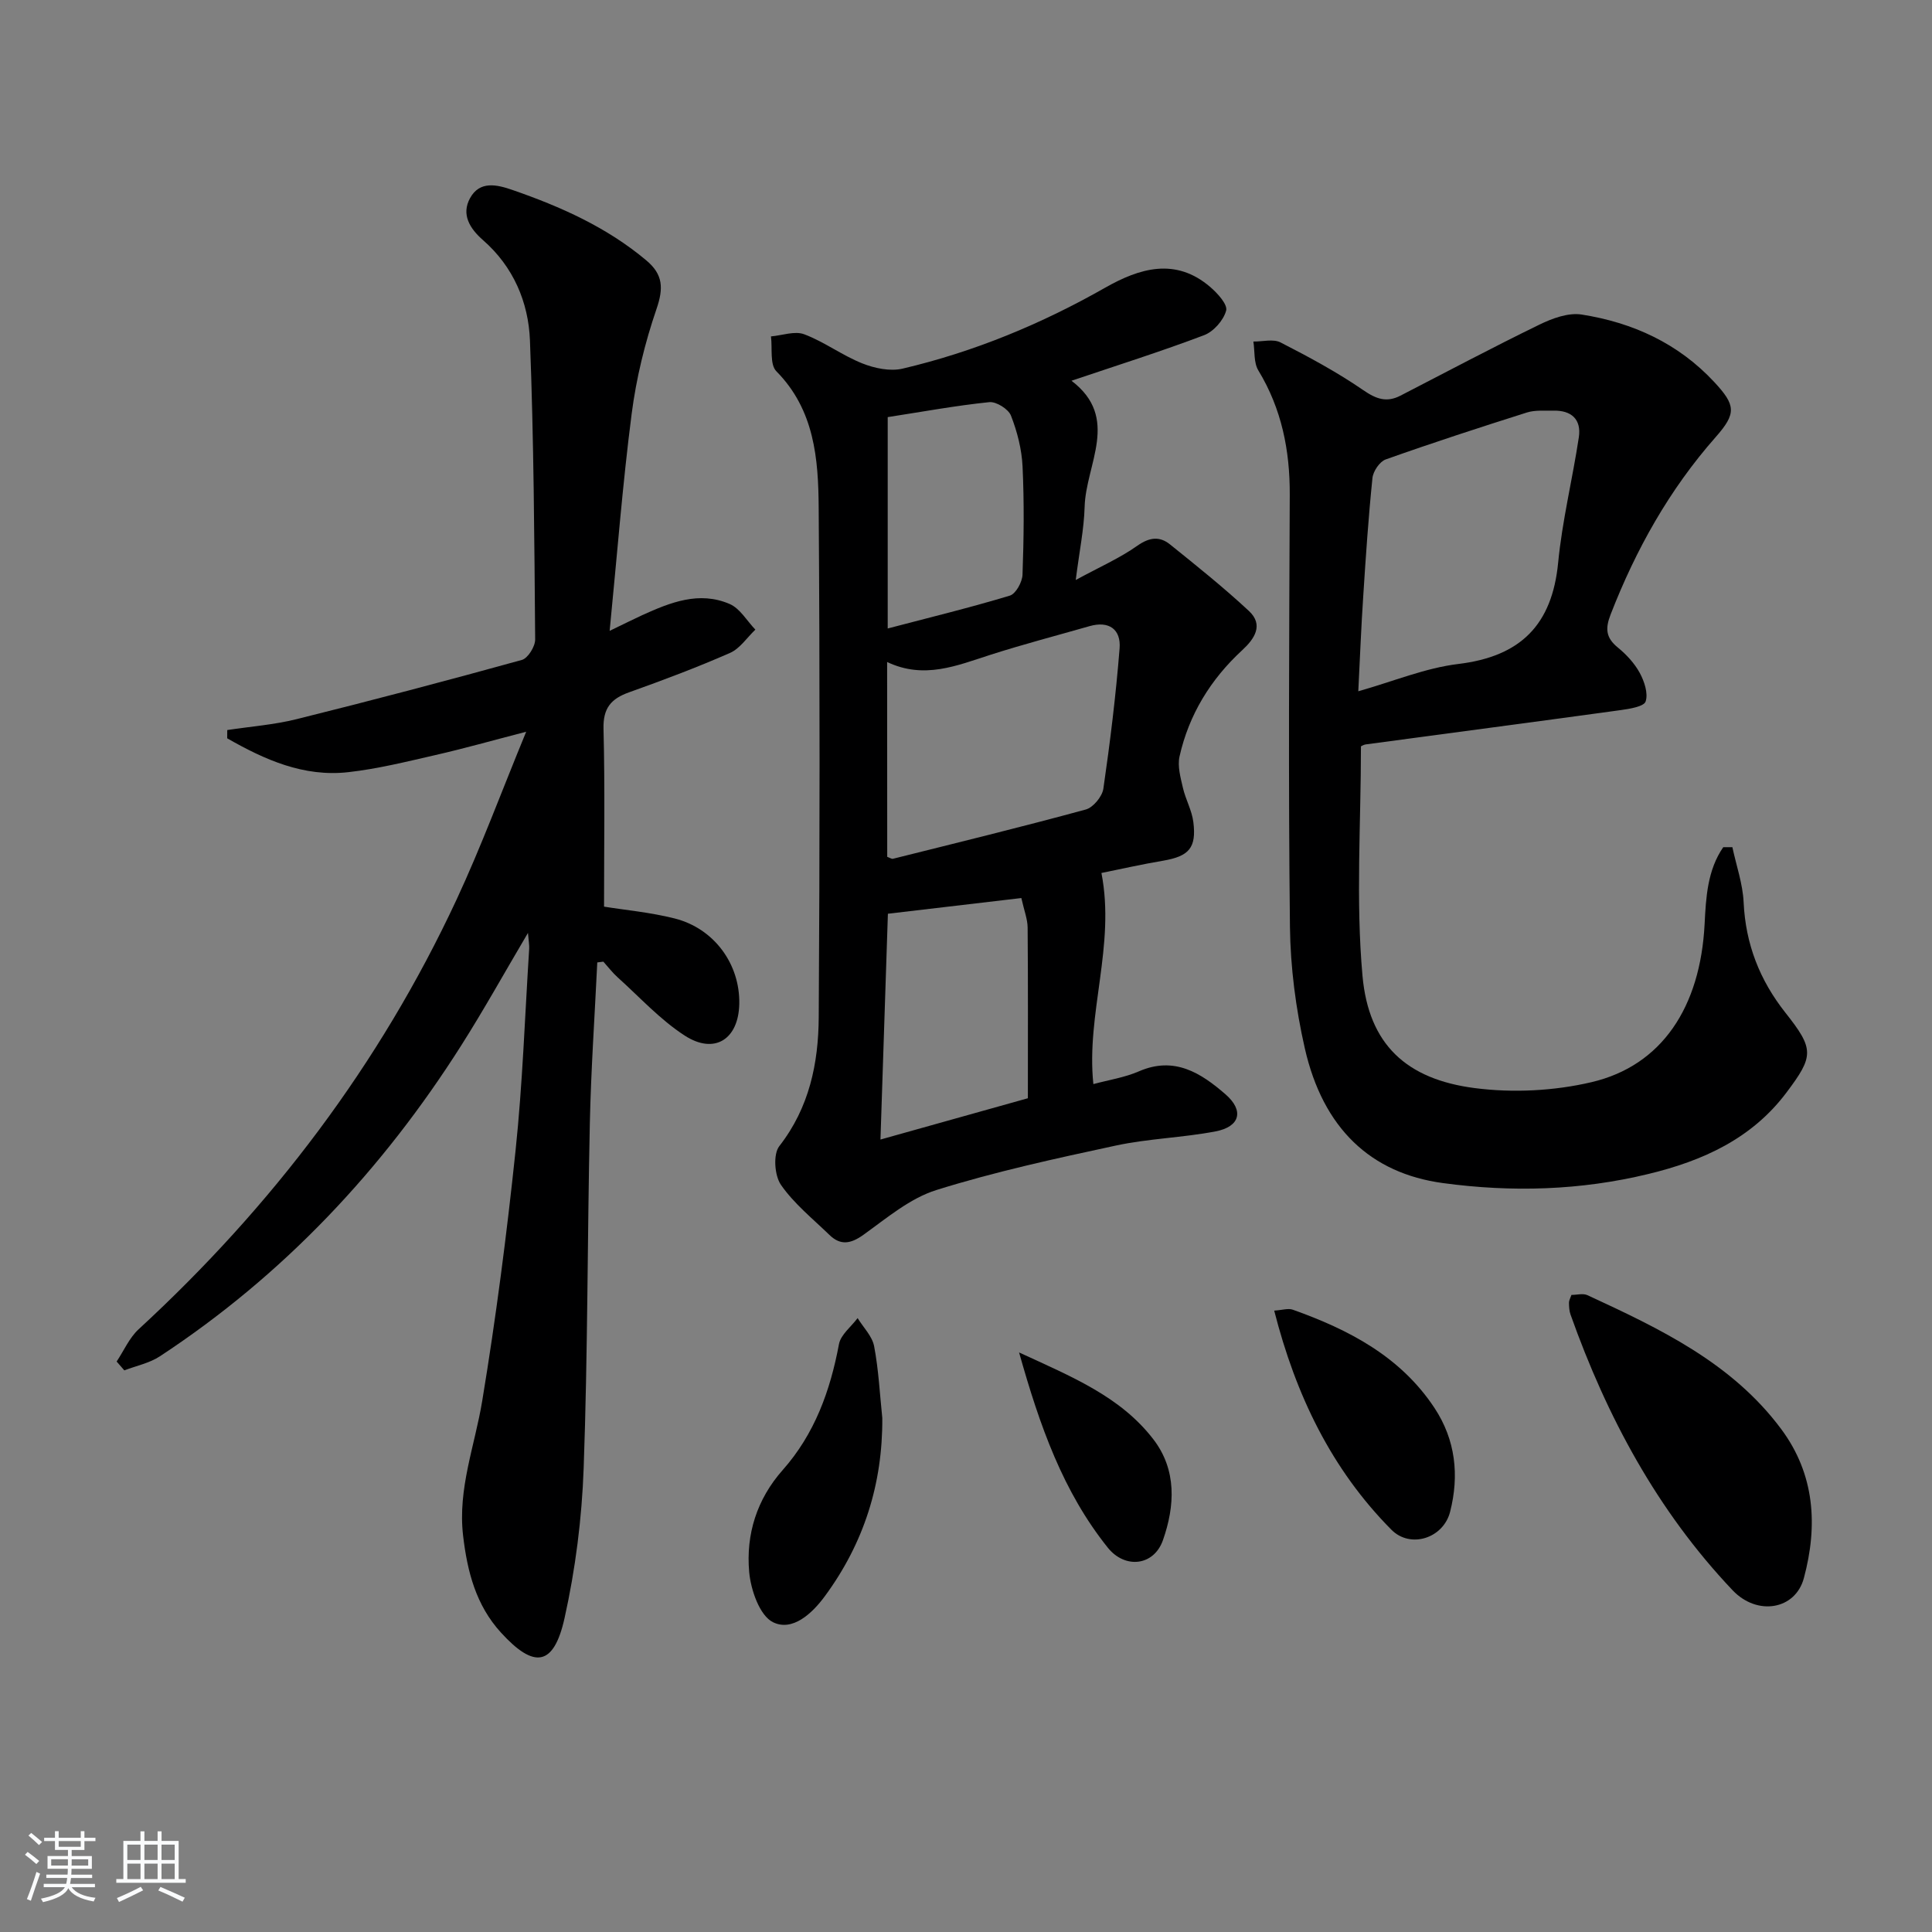 <svg enable-background="new 0 0 400 400" viewBox="0 0 400 400" xmlns="http://www.w3.org/2000/svg"><rect x="0" y="0" width="400" height="400" fill="#808080" stroke="none"/><path d="m5.17 384 .55-.58c.85.61 1.65 1.24 2.4 1.87l-.59.64c-.83-.73-1.62-1.38-2.36-1.93m1.22 9.53-.82-.34c.71-1.76 1.37-3.64 1.98-5.63.24.13.5.25.76.36-.6 1.67-1.24 3.54-1.92 5.61m-.5-13.5.57-.54c.56.44 1.31 1.06 2.26 1.87l-.65.64c-.67-.66-1.4-1.32-2.18-1.97m3.25.46h2.24v-1.36h.77v1.36h4.57v-1.36h.76v1.36h2.28v.69h-2.28v1.84h-2.64v1.26h4.18v2.64h-4.21c0 .45-.02.86-.05 1.21h4.32v.69h-4.38c-.04.34-.1.75-.19 1.22h5.15v.69h-4.82c.87 1.19 2.51 1.92 4.93 2.19-.17.31-.3.57-.37.76-2.77-.49-4.52-1.41-5.26-2.76-.56 1.26-2.3 2.23-5.24 2.9-.12-.24-.26-.48-.43-.72 2.73-.55 4.38-1.34 4.96-2.38h-4.38v-.69h4.65c.1-.38.17-.79.21-1.22h-4.32v-.69h4.4c.03-.34.05-.75.05-1.21h-4.2v-2.64h4.23v-1.26h-2.69v-1.84h-2.24zm1.46 4.46v1.29h3.45c.01-.4.02-.57.01-.53v-.32-.45h-3.46zm1.55-2.59h4.57v-1.19h-4.57zm6.11 2.59h-3.42v.77c-.01.19-.01.37-.02.53h3.44z" fill="#fafbfc"/><path d="m32.63 379.16h.82v1.98h3.54v7.89h1.46v.78h-14.37v-.78h1.46v-7.89h3.54v-1.98h.82v1.98h2.73zm-3.49 11.48.5.73c-1.61.82-3.28 1.63-5 2.42-.13-.27-.28-.55-.44-.82 1.75-.73 3.4-1.5 4.94-2.33m-2.78-5.55h2.73v-3.18h-2.73zm0 3.95h2.73v-3.2h-2.73zm3.54-3.95h2.73v-3.18h-2.73zm0 3.95h2.73v-3.2h-2.73zm7.89 4.68c-1.84-.92-3.51-1.7-5.02-2.32l.45-.73c1.89.8 3.57 1.55 5.04 2.23zm-1.62-11.81h-2.73v3.18h2.73zm-2.73 7.13h2.73v-3.2h-2.73z" fill="#fafbfc"/><g fill="#000001"><path d="m123.66 199.26c-.53 11.1-1.3 22.19-1.54 33.3-.52 23.8-.42 47.63-1.28 71.42-.37 10.4-1.7 20.9-3.96 31.05-2.23 9.98-6.28 10.53-13.16 2.98-5.19-5.68-6.97-12.64-7.84-20.06-1.14-9.71 2.43-18.63 3.96-27.92 2.84-17.18 5.08-34.48 6.9-51.81 1.46-13.87 1.93-27.84 2.82-41.77.05-.77-.11-1.56-.25-3.3-4.91 8.31-9.13 15.92-13.79 23.26-16.34 25.77-36.84 47.59-62.42 64.4-2.16 1.42-4.89 1.96-7.36 2.91-.53-.61-1.06-1.22-1.59-1.83 1.5-2.25 2.62-4.9 4.55-6.68 27.62-25.44 49.92-54.83 65.8-88.9 5.11-10.96 9.3-22.35 14.44-34.81-7.19 1.86-12.96 3.5-18.81 4.83-5.97 1.37-11.96 2.86-18.03 3.54-9.26 1.04-17.34-2.6-25.06-7.01 0-.57 0-1.14.01-1.71 4.78-.73 9.66-1.09 14.33-2.25 15.61-3.88 31.17-7.98 46.67-12.27 1.25-.35 2.76-2.78 2.75-4.23-.17-20.65-.28-41.3-1.08-61.93-.31-7.92-3.44-15.26-9.69-20.73-2.77-2.42-4.57-5.33-2.71-8.72 2-3.64 5.54-2.82 8.84-1.67 9.95 3.45 19.47 7.69 27.65 14.56 3.5 2.93 3.58 5.78 2.11 10.07-2.4 7-4.19 14.34-5.14 21.68-1.87 14.47-2.99 29.05-4.56 44.95 3.1-1.49 4.9-2.4 6.73-3.24 5.82-2.64 11.81-5.06 18.14-2.31 2.13.93 3.55 3.48 5.3 5.3-1.74 1.65-3.2 3.93-5.27 4.83-6.83 3-13.83 5.63-20.86 8.14-3.75 1.33-5.42 3.28-5.31 7.56.31 12.12.11 24.26.11 36.82 4.31.7 9.57 1.17 14.63 2.45 8.2 2.08 13.53 9.47 13.37 17.67-.14 7.34-5.12 10.58-11.31 6.57-5.09-3.3-9.31-7.95-13.87-12.05-1.08-.97-1.98-2.16-2.96-3.25-.42.06-.84.11-1.26.16z"/><path d="m228.04 180.74c2.93 15.06-3.2 29.14-1.67 43.71 3.18-.86 6.48-1.36 9.43-2.64 7.35-3.2 12.85.35 17.92 4.75 3.9 3.38 3.02 6.71-2.04 7.68-6.83 1.31-13.89 1.48-20.68 2.94-12.46 2.68-24.97 5.4-37.12 9.2-5.48 1.71-10.3 5.82-15.11 9.27-2.64 1.89-4.75 2.25-7.04.03-3.47-3.36-7.34-6.47-10.05-10.38-1.33-1.93-1.64-6.34-.33-8.01 6.22-7.98 8.1-17.16 8.16-26.7.22-35.15.24-70.3-.01-105.45-.07-10.12-.85-20.26-8.76-28.27-1.39-1.41-.8-4.76-1.12-7.22 2.32-.2 4.93-1.18 6.89-.44 4.16 1.57 7.86 4.37 12 6.02 2.56 1.02 5.78 1.7 8.37 1.09 14.8-3.48 28.72-9.24 41.96-16.77 7.06-4.01 14.55-6.32 21.75-.11 1.5 1.29 3.61 3.61 3.27 4.87-.54 2-2.59 4.33-4.55 5.08-8.84 3.35-17.87 6.2-27.47 9.44 10.15 7.72 2.96 17.24 2.72 26.12-.13 4.61-1.09 9.19-1.84 15.13 4.92-2.68 9.1-4.51 12.75-7.09 2.5-1.76 4.61-2.01 6.76-.28 5.56 4.47 11.14 8.94 16.35 13.79 3.11 2.9 1.13 5.79-1.39 8.11-6.54 6.03-11.03 13.33-12.98 22-.45 2.02.21 4.37.7 6.5.55 2.4 1.86 4.67 2.16 7.09.67 5.36-.92 7.07-6.21 7.99-4.41.74-8.76 1.73-12.82 2.55zm-44.35-3.34c.58.21.93.47 1.19.4 13.33-3.33 26.67-6.59 39.92-10.2 1.54-.42 3.4-2.69 3.64-4.31 1.4-9.64 2.59-19.33 3.36-29.05.31-3.9-2.15-5.77-6.23-4.6-6.85 1.96-13.75 3.76-20.54 5.94-6.93 2.22-13.7 5.12-21.36 1.48.02 13.96.02 27.19.02 40.34zm27.77 8.53c-9.46 1.11-18.46 2.17-27.63 3.25-.52 15.77-1.02 31.11-1.54 46.75 10.36-2.9 20.45-5.73 30.52-8.55 0-12.07.05-23.69-.05-35.31-.01-1.77-.72-3.53-1.3-6.14zm-27.67-55.81c8.77-2.3 17.1-4.33 25.28-6.8 1.24-.37 2.57-2.8 2.63-4.32.27-7.47.36-14.96.01-22.42-.17-3.56-1.1-7.2-2.4-10.53-.53-1.36-3.05-2.94-4.49-2.79-6.98.72-13.91 2-21.03 3.1z"/><path d="m358.67 175.4c.81 3.8 2.15 7.58 2.33 11.41.4 8.65 3.33 16.13 8.66 22.87 5.97 7.54 5.89 8.96.23 16.49-7.19 9.59-17.33 14.16-28.57 16.88-14.07 3.42-28.3 3.83-42.6 1.89-14.93-2.03-24.81-11.31-28.58-27.93-1.86-8.19-2.97-16.72-3.07-25.12-.34-29.81-.16-59.63-.04-89.45.04-9.19-1.67-17.78-6.5-25.74-.98-1.61-.72-3.98-1.03-5.99 1.9.03 4.12-.59 5.63.19 5.87 3.01 11.73 6.16 17.14 9.89 2.69 1.85 4.83 2.59 7.67 1.13 9.57-4.93 19.08-9.99 28.76-14.7 2.66-1.3 5.99-2.53 8.75-2.1 10.57 1.66 20.01 5.95 27.47 13.98 4.46 4.8 4.62 6.49.28 11.41-9.58 10.86-16.51 23.25-21.74 36.71-1.15 2.95-.97 4.83 1.49 6.84 1.78 1.45 3.45 3.26 4.54 5.25.95 1.76 1.78 4.24 1.22 5.92-.35 1.06-3.31 1.53-5.17 1.79-17.58 2.42-35.18 4.73-52.77 7.1-.45.06-.88.35-1 .4 0 16-1.09 31.87.32 47.52 1.28 14.2 9.08 21.41 23.25 23.24 7.9 1.02 16.41.59 24.17-1.23 14.58-3.42 22.53-15.56 23.41-32.71.28-5.55.58-11.18 3.86-15.94zm-77.45-32.28c7.32-2.07 13.9-4.83 20.7-5.65 12.89-1.55 19.43-8.08 20.68-20.99.84-8.7 2.97-17.27 4.28-25.94.56-3.71-1.53-5.61-5.28-5.52-1.83.04-3.77-.15-5.46.38-9.79 3.1-19.57 6.28-29.24 9.72-1.25.44-2.61 2.45-2.75 3.86-.83 8.1-1.38 16.23-1.9 24.36-.43 6.4-.68 12.81-1.03 19.78z"/><path d="m325.35 268.1c1.11 0 2.39-.37 3.31.05 14.97 6.93 29.91 13.99 40.13 27.74 6.97 9.38 7.6 19.99 4.68 30.85-1.76 6.54-9.64 7.89-14.75 2.51-15.58-16.42-26.03-35.91-33.56-57.09-.27-.76-.31-1.63-.32-2.45-.01-.45.27-.91.51-1.61z"/><path d="m182.67 293.58c.09 13.65-3.83 25.94-11.89 36.89-2.68 3.65-6.74 7.36-10.74 5.39-2.75-1.35-4.6-6.68-4.93-10.4-.69-7.77 1.57-15.05 6.95-21.12 6.6-7.45 9.83-16.38 11.64-26.05.37-1.97 2.52-3.6 3.86-5.39 1.19 1.94 3.03 3.75 3.42 5.83.93 4.88 1.17 9.89 1.69 14.85z"/><path d="m263.81 271.35c1.68-.11 2.9-.53 3.85-.19 11.6 4.13 22.3 9.69 29.34 20.35 4.36 6.6 5.15 13.95 3.23 21.49-1.4 5.49-8.22 7.69-12.16 3.71-12.44-12.55-19.8-27.89-24.26-45.36z"/><path d="m210.99 280.01c10.93 5.04 20.98 9.12 27.79 17.97 4.89 6.35 4.48 13.81 2 20.88-1.88 5.37-7.86 6.01-11.42 1.57-9.27-11.57-14.08-25.17-18.37-40.42z"/></g></svg>